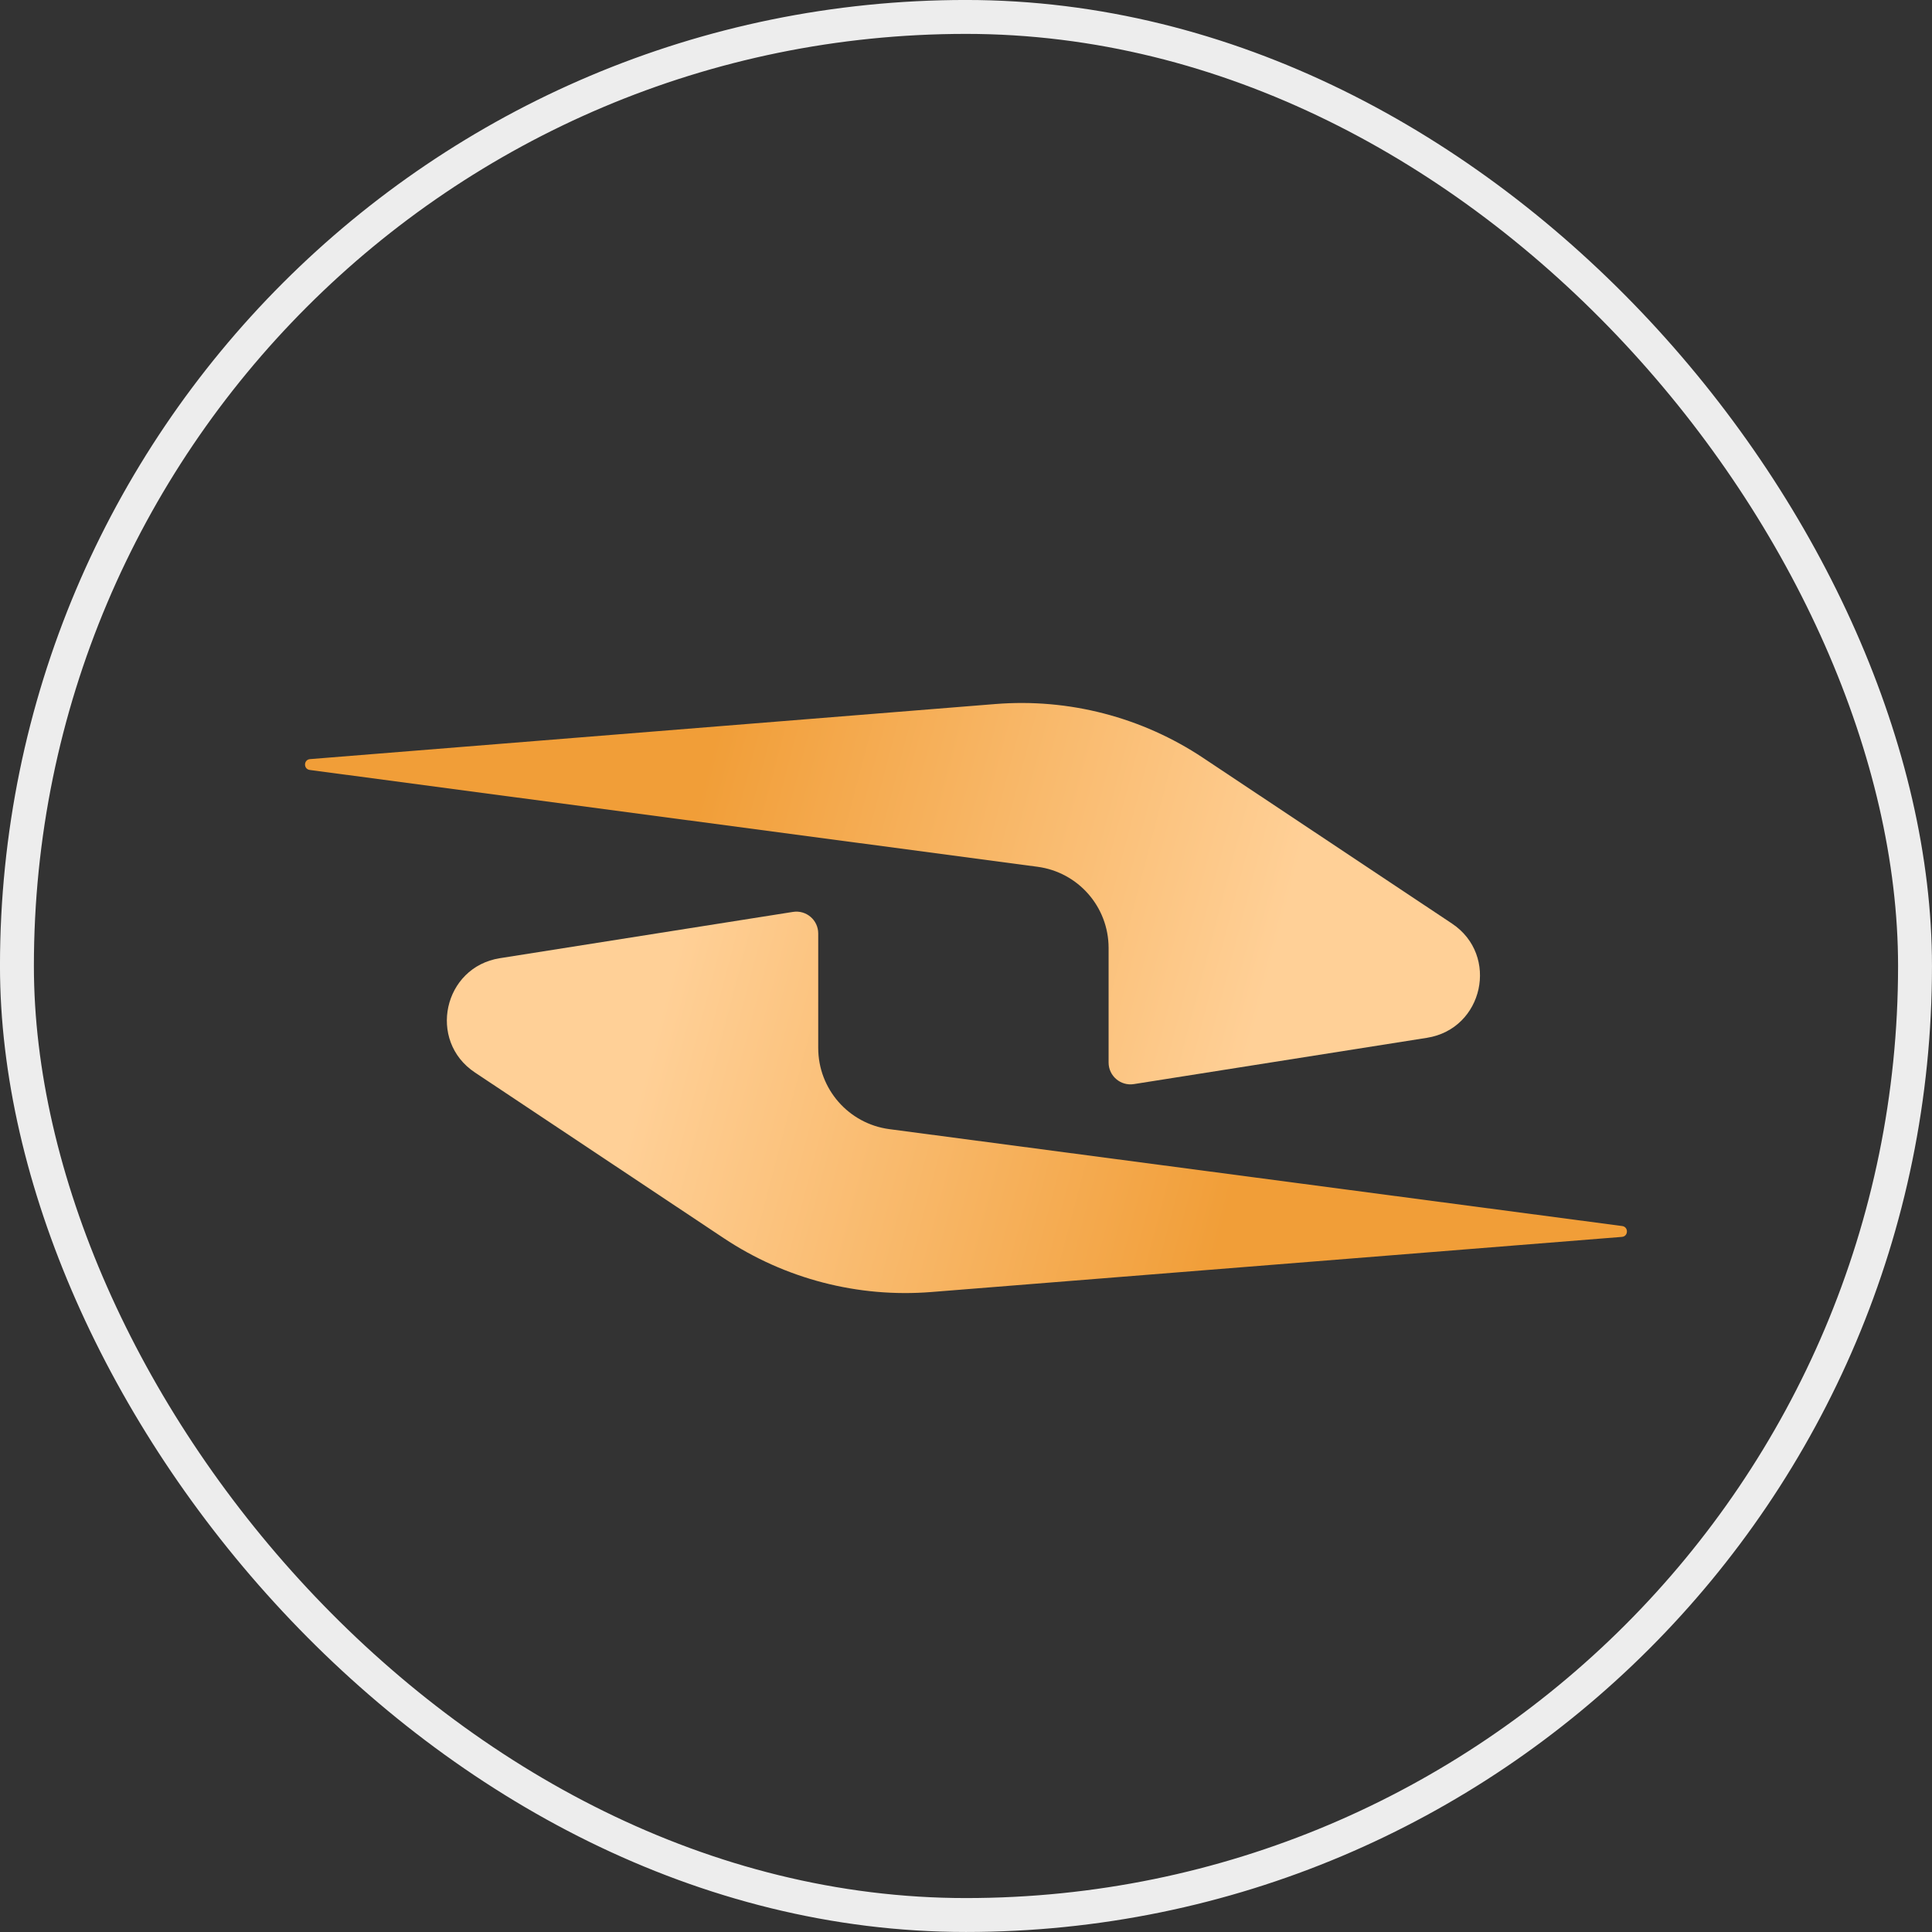<svg width="47" height="47" viewBox="0 0 47 47" fill="none" xmlns="http://www.w3.org/2000/svg">
<rect x="0" y="0" width="47" height="47" fill="#333333" stroke="none"/>
<path d="M24.215 17.127L7.543 18.467C7.384 18.479 7.378 18.71 7.536 18.731L25.239 21.086C26.23 21.218 26.969 22.062 26.969 23.061V25.848C26.969 26.175 27.261 26.424 27.584 26.373L34.714 25.247C36.088 25.03 36.48 23.238 35.322 22.467L29.27 18.438C27.779 17.445 25.999 16.984 24.215 17.127Z" fill="url(#paint0_linear_1024_7153)"/>
<path d="M22.658 31.431L39.456 30.09C39.615 30.078 39.621 29.847 39.463 29.826L21.637 27.469C20.646 27.338 19.905 26.494 19.905 25.494V22.709C19.905 22.382 19.614 22.133 19.291 22.184L12.161 23.31C10.787 23.527 10.394 25.319 11.553 26.09L17.607 30.121C19.096 31.112 20.875 31.574 22.658 31.431Z" fill="url(#paint1_linear_1024_7153)"/>
<rect x="0.412" y="0.412" width="46.175" height="46.175" rx="23.088" stroke="#EDEDED" stroke-width="0.825"/>
<defs>
<linearGradient id="paint0_linear_1024_7153" x1="16.631" y1="20.829" x2="30.693" y2="24.518" gradientUnits="userSpaceOnUse">
<stop stop-color="#F19E38"/>
<stop offset="1" stop-color="#FFD097"/>
</linearGradient>
<linearGradient id="paint1_linear_1024_7153" x1="30.334" y1="27.728" x2="16.221" y2="24.011" gradientUnits="userSpaceOnUse">
<stop stop-color="#F19E38"/>
<stop offset="1" stop-color="#FFD097"/>
</linearGradient>
</defs>
</svg>
